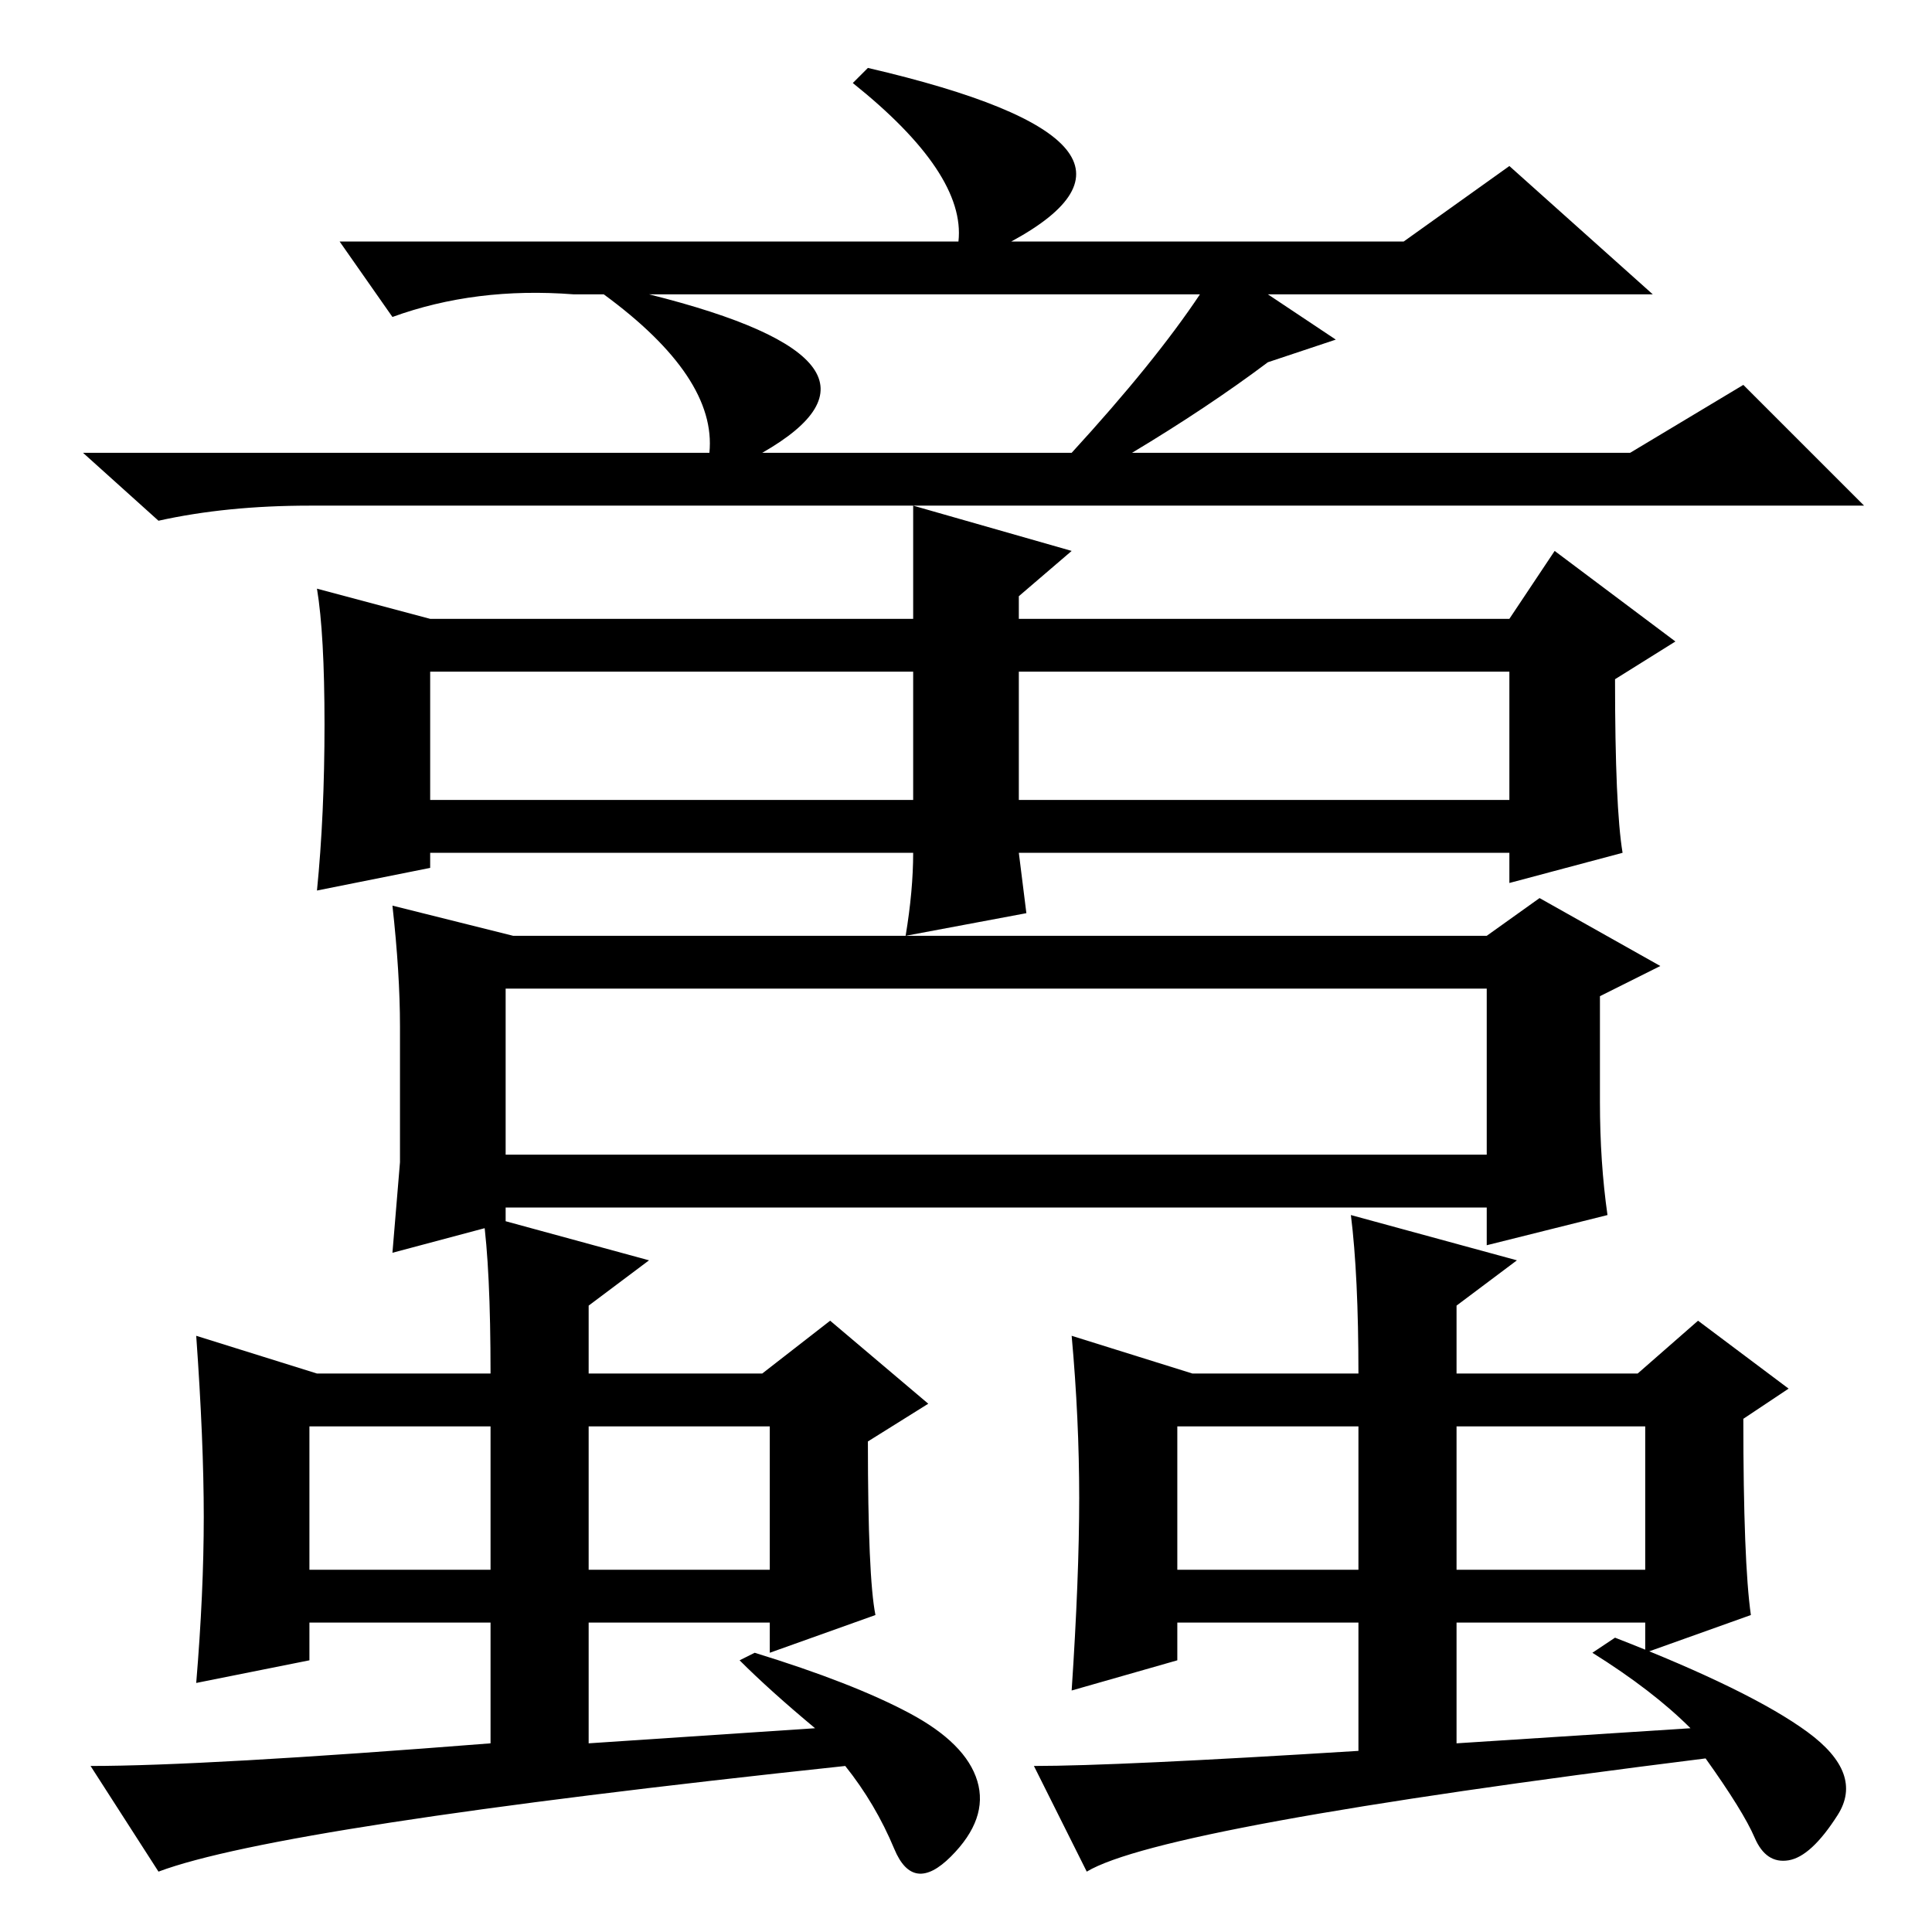 <?xml version="1.0" standalone="no"?>
<!DOCTYPE svg PUBLIC "-//W3C//DTD SVG 1.1//EN" "http://www.w3.org/Graphics/SVG/1.1/DTD/svg11.dtd" >
<svg xmlns="http://www.w3.org/2000/svg" xmlns:xlink="http://www.w3.org/1999/xlink" version="1.1" viewBox="0 -36 256 256">
  <g transform="matrix(1 0 0 -1 0 220)">
   <path fill="currentColor"
d="M115 247q43 -10 19 -23h52l14 10l19 -17h-51l9 -6l-9 -3q-8 -6 -18 -12h66l15 9l16 -16h-206q-11 0 -20 -2l-10 9h83q1 10 -14 21h-4q-13 1 -24 -3l-7 10h82q1 9 -14 21zM159 217h-73q36 -9 15 -21h41q11 12 17 21zM121 143h-64v-2l-15 -3q1 10 1 22t-1 18l15 -4h64v15
l21 -6l-7 -6v-3h65l6 9l16 -12l-8 -5q0 -17 1 -23l-15 -4v4h-65l1 -8l-16 -3q1 6 1 11zM57 150h64v17h-64v-17zM135 150h65v17h-65v-17zM68 132h129l7 5l16 -9l-8 -4v-14q0 -8 1 -15l-16 -4v5h-130v-2l-15 -4l1 12v18q0 7 -1 16zM67 125v-22h130v22h-130zM120.5 29
q7.5 -4 9 -9t-3.5 -10t-7.5 1t-6.5 11q-75 -8 -91 -14l-9 14q15 0 53 3v16h-24v-5l-15 -3q1 12 1 22t-1 24l16 -5h23q0 14 -1 21l22 -6l-8 -6v-9h23l9 7l13 -11l-8 -5q0 -18 1 -23l-14 -5v4h-24v-16l30 2q-6 5 -10 9l2 1q13 -4 20.5 -8zM41 67v-19h24v19h-24zM78 48h24v19
h-24v-19zM239.5 26.5q7.5 -5.5 4 -11t-6.5 -6t-4.5 3t-6.5 10.5q-72 -9 -82 -15l-7 14q11 0 43 2v17h-24v-5l-14 -4q1 15 1 25.5t-1 21.5l16 -5h22q0 13 -1 21l22 -6l-8 -6v-9h24l8 7l12 -9l-6 -4q0 -19 1 -26l-14 -5v4h-25v-16l31 2q-5 5 -13 10l3 2q18 -7 25.5 -12.5z
M156 48h24v19h-24v-19zM193 67v-19h25v19h-25z" />
  </g>

</svg>
